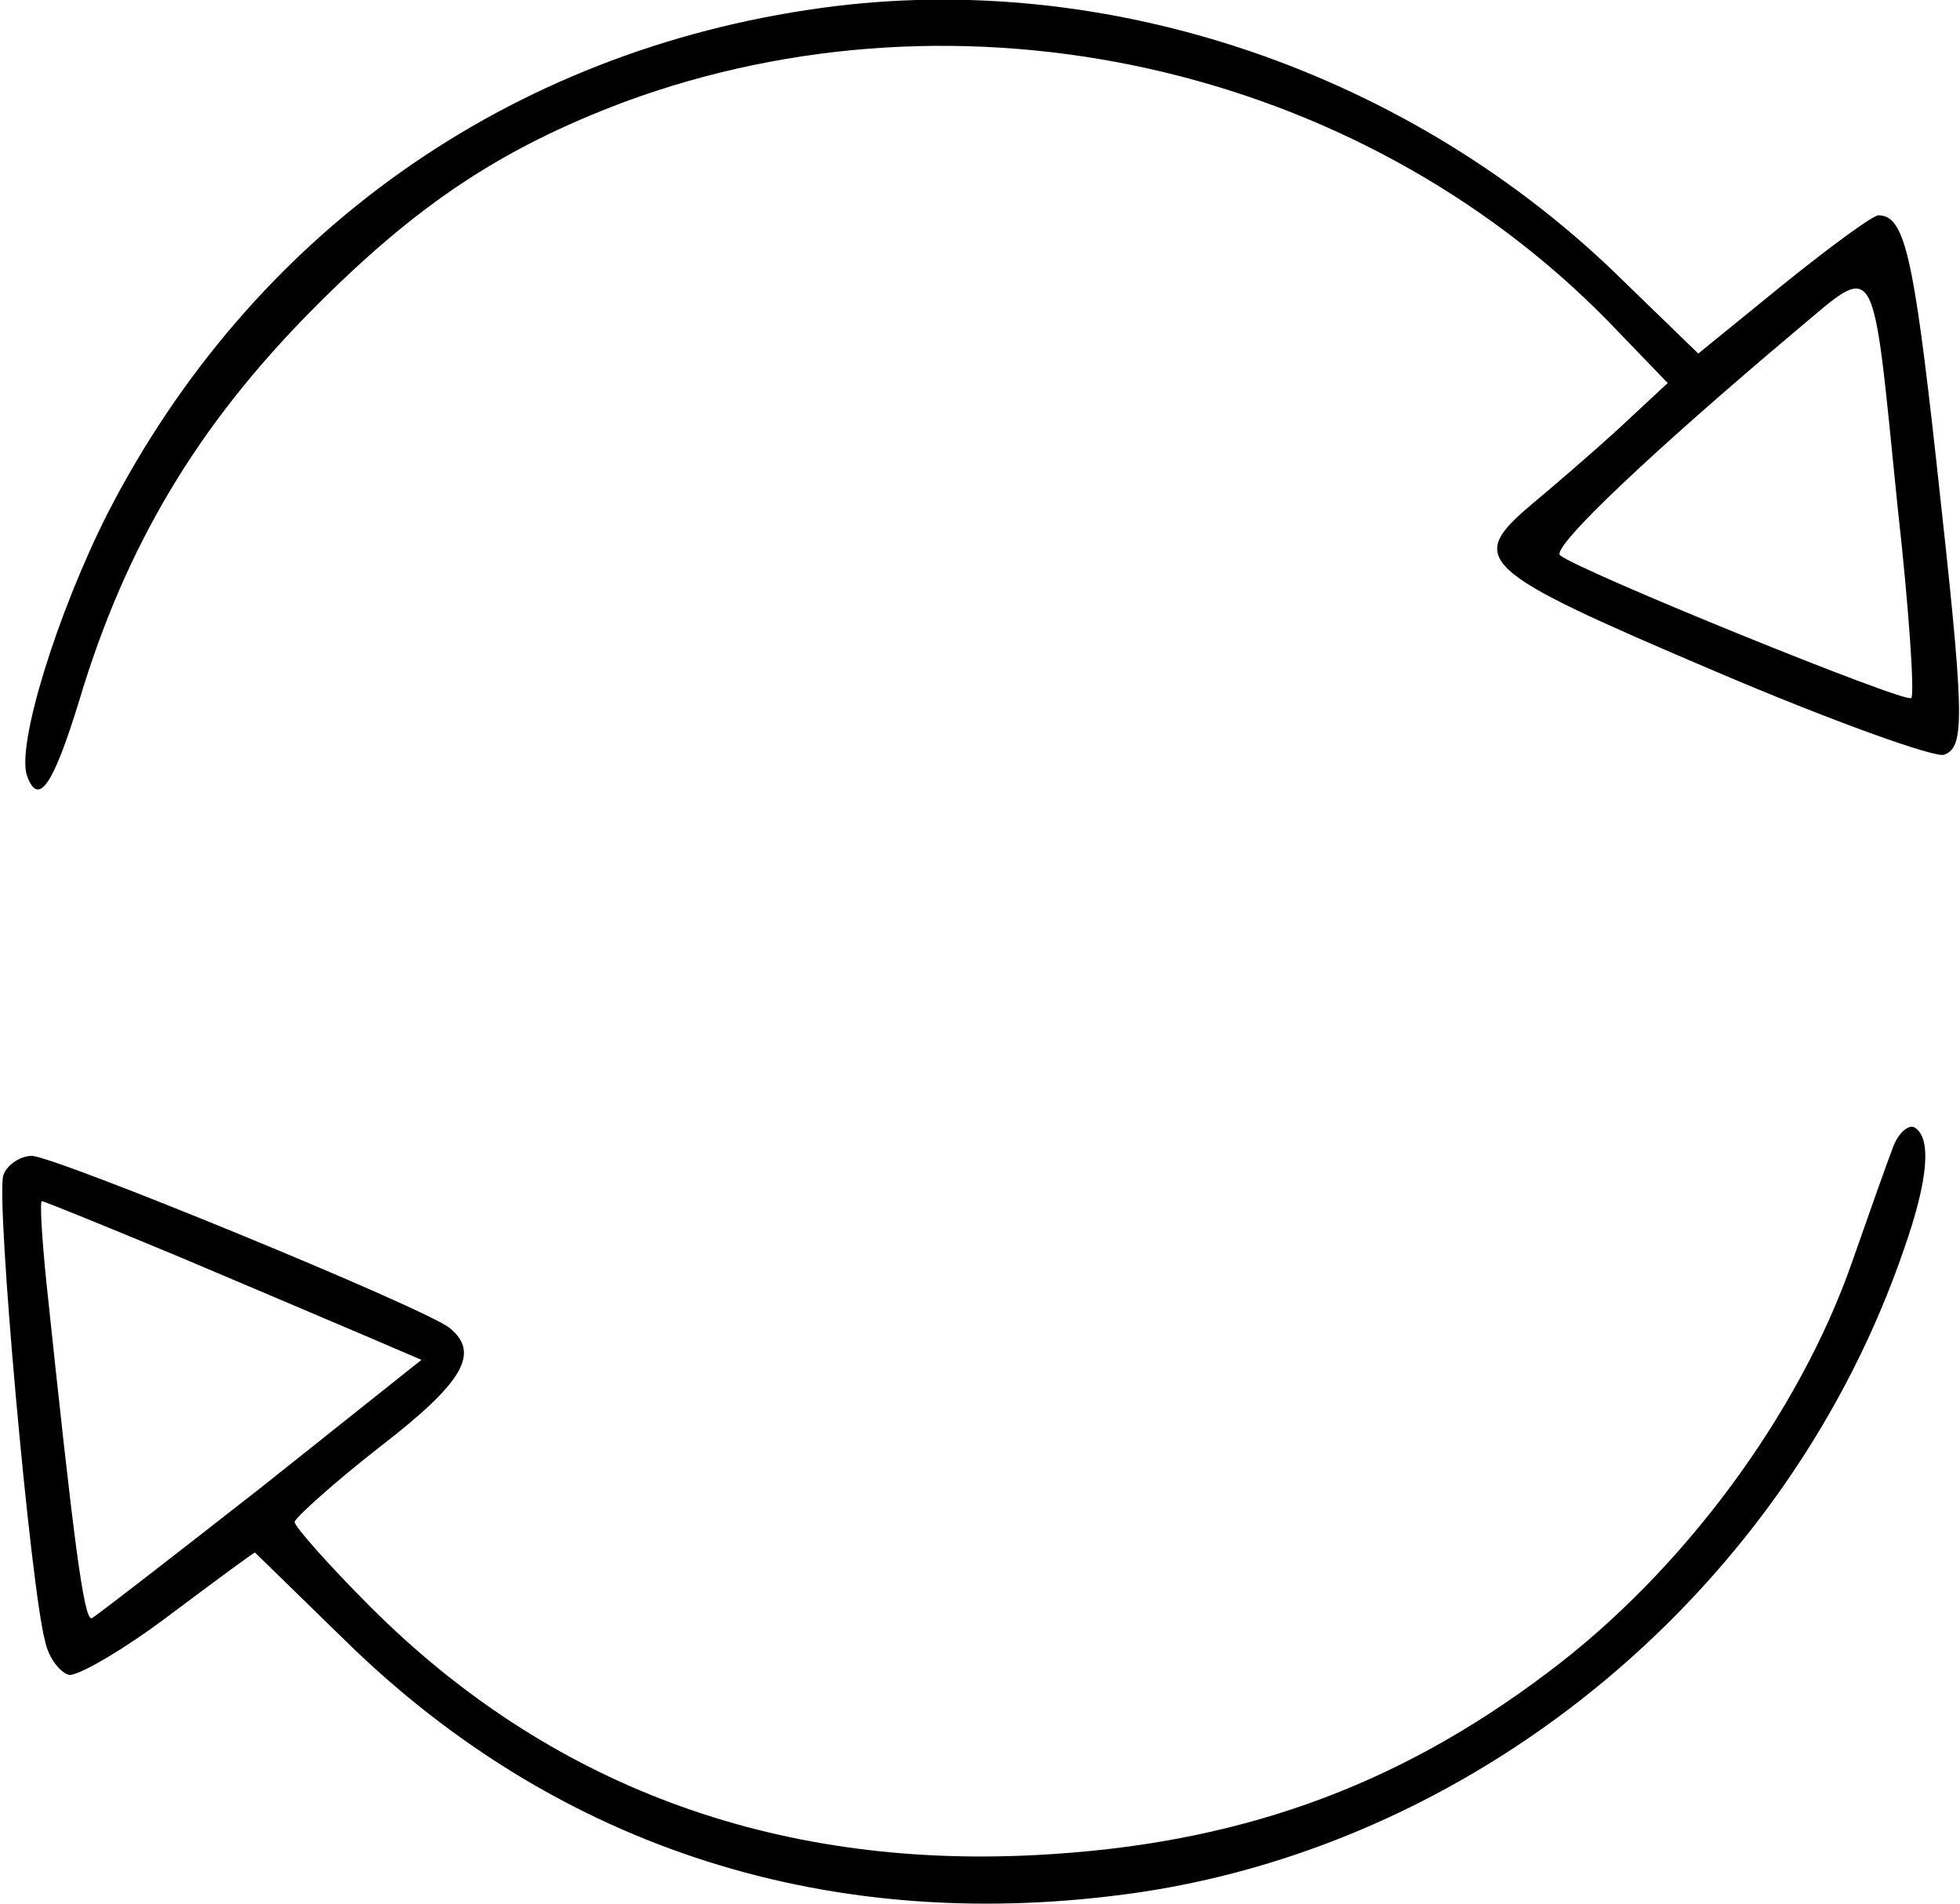 <?xml version="1.0" standalone="no"?>
<!DOCTYPE svg PUBLIC "-//W3C//DTD SVG 20010904//EN"
 "http://www.w3.org/TR/2001/REC-SVG-20010904/DTD/svg10.dtd">
<svg version="1.0" xmlns="http://www.w3.org/2000/svg"
 width="173pt" height="168pt" viewBox="0 0 173 168"
 preserveAspectRatio="xMidYMid meet">
<g transform="translate(0,168) scale(0.1,-0.1)"
fill="#000000" stroke="none">
<path d="M725 1673 c-276 -38 -503 -199 -630 -446 -45 -89 -81 -206 -71 -232
10 -27 23 -8 46 67 41 137 105 243 205 344 92 93 167 143 276 184 298 110 646
33 868 -193 l53 -55 -43 -40 c-24 -22 -59 -52 -77 -67 -58 -49 -48 -58 161
-147 103 -44 195 -77 203 -74 19 7 18 34 -7 260 -20 181 -28 216 -51 216 -5 0
-43 -28 -84 -61 l-75 -61 -65 63 c-187 185 -456 277 -709 242z m950 -441 c10
-89 15 -165 12 -168 -5 -5 -293 112 -310 126 -8 7 82 92 208 198 73 61 67 71
90 -156z"/>
<path d="M1671 668 c-5 -13 -21 -58 -36 -101 -47 -135 -150 -274 -269 -363
-135 -102 -276 -152 -452 -161 -232 -12 -430 62 -587 219 -37 37 -67 71 -67
75 1 4 34 34 75 66 74 57 89 83 62 105 -20 17 -349 152 -369 152 -10 0 -22 -8
-25 -17 -7 -18 24 -366 37 -412 3 -14 13 -27 21 -29 8 -1 48 22 89 53 40 30
74 55 75 55 0 0 36 -35 80 -78 188 -184 430 -261 700 -222 305 45 574 270 676
569 21 60 24 97 9 106 -5 3 -14 -4 -19 -17z m-1513 -97 c64 -27 139 -59 165
-70 l49 -21 -142 -113 c-78 -61 -145 -113 -149 -115 -7 -2 -16 68 -40 296 -4
39 -6 72 -4 72 2 0 56 -22 121 -49z"/>
</g>
</svg>
